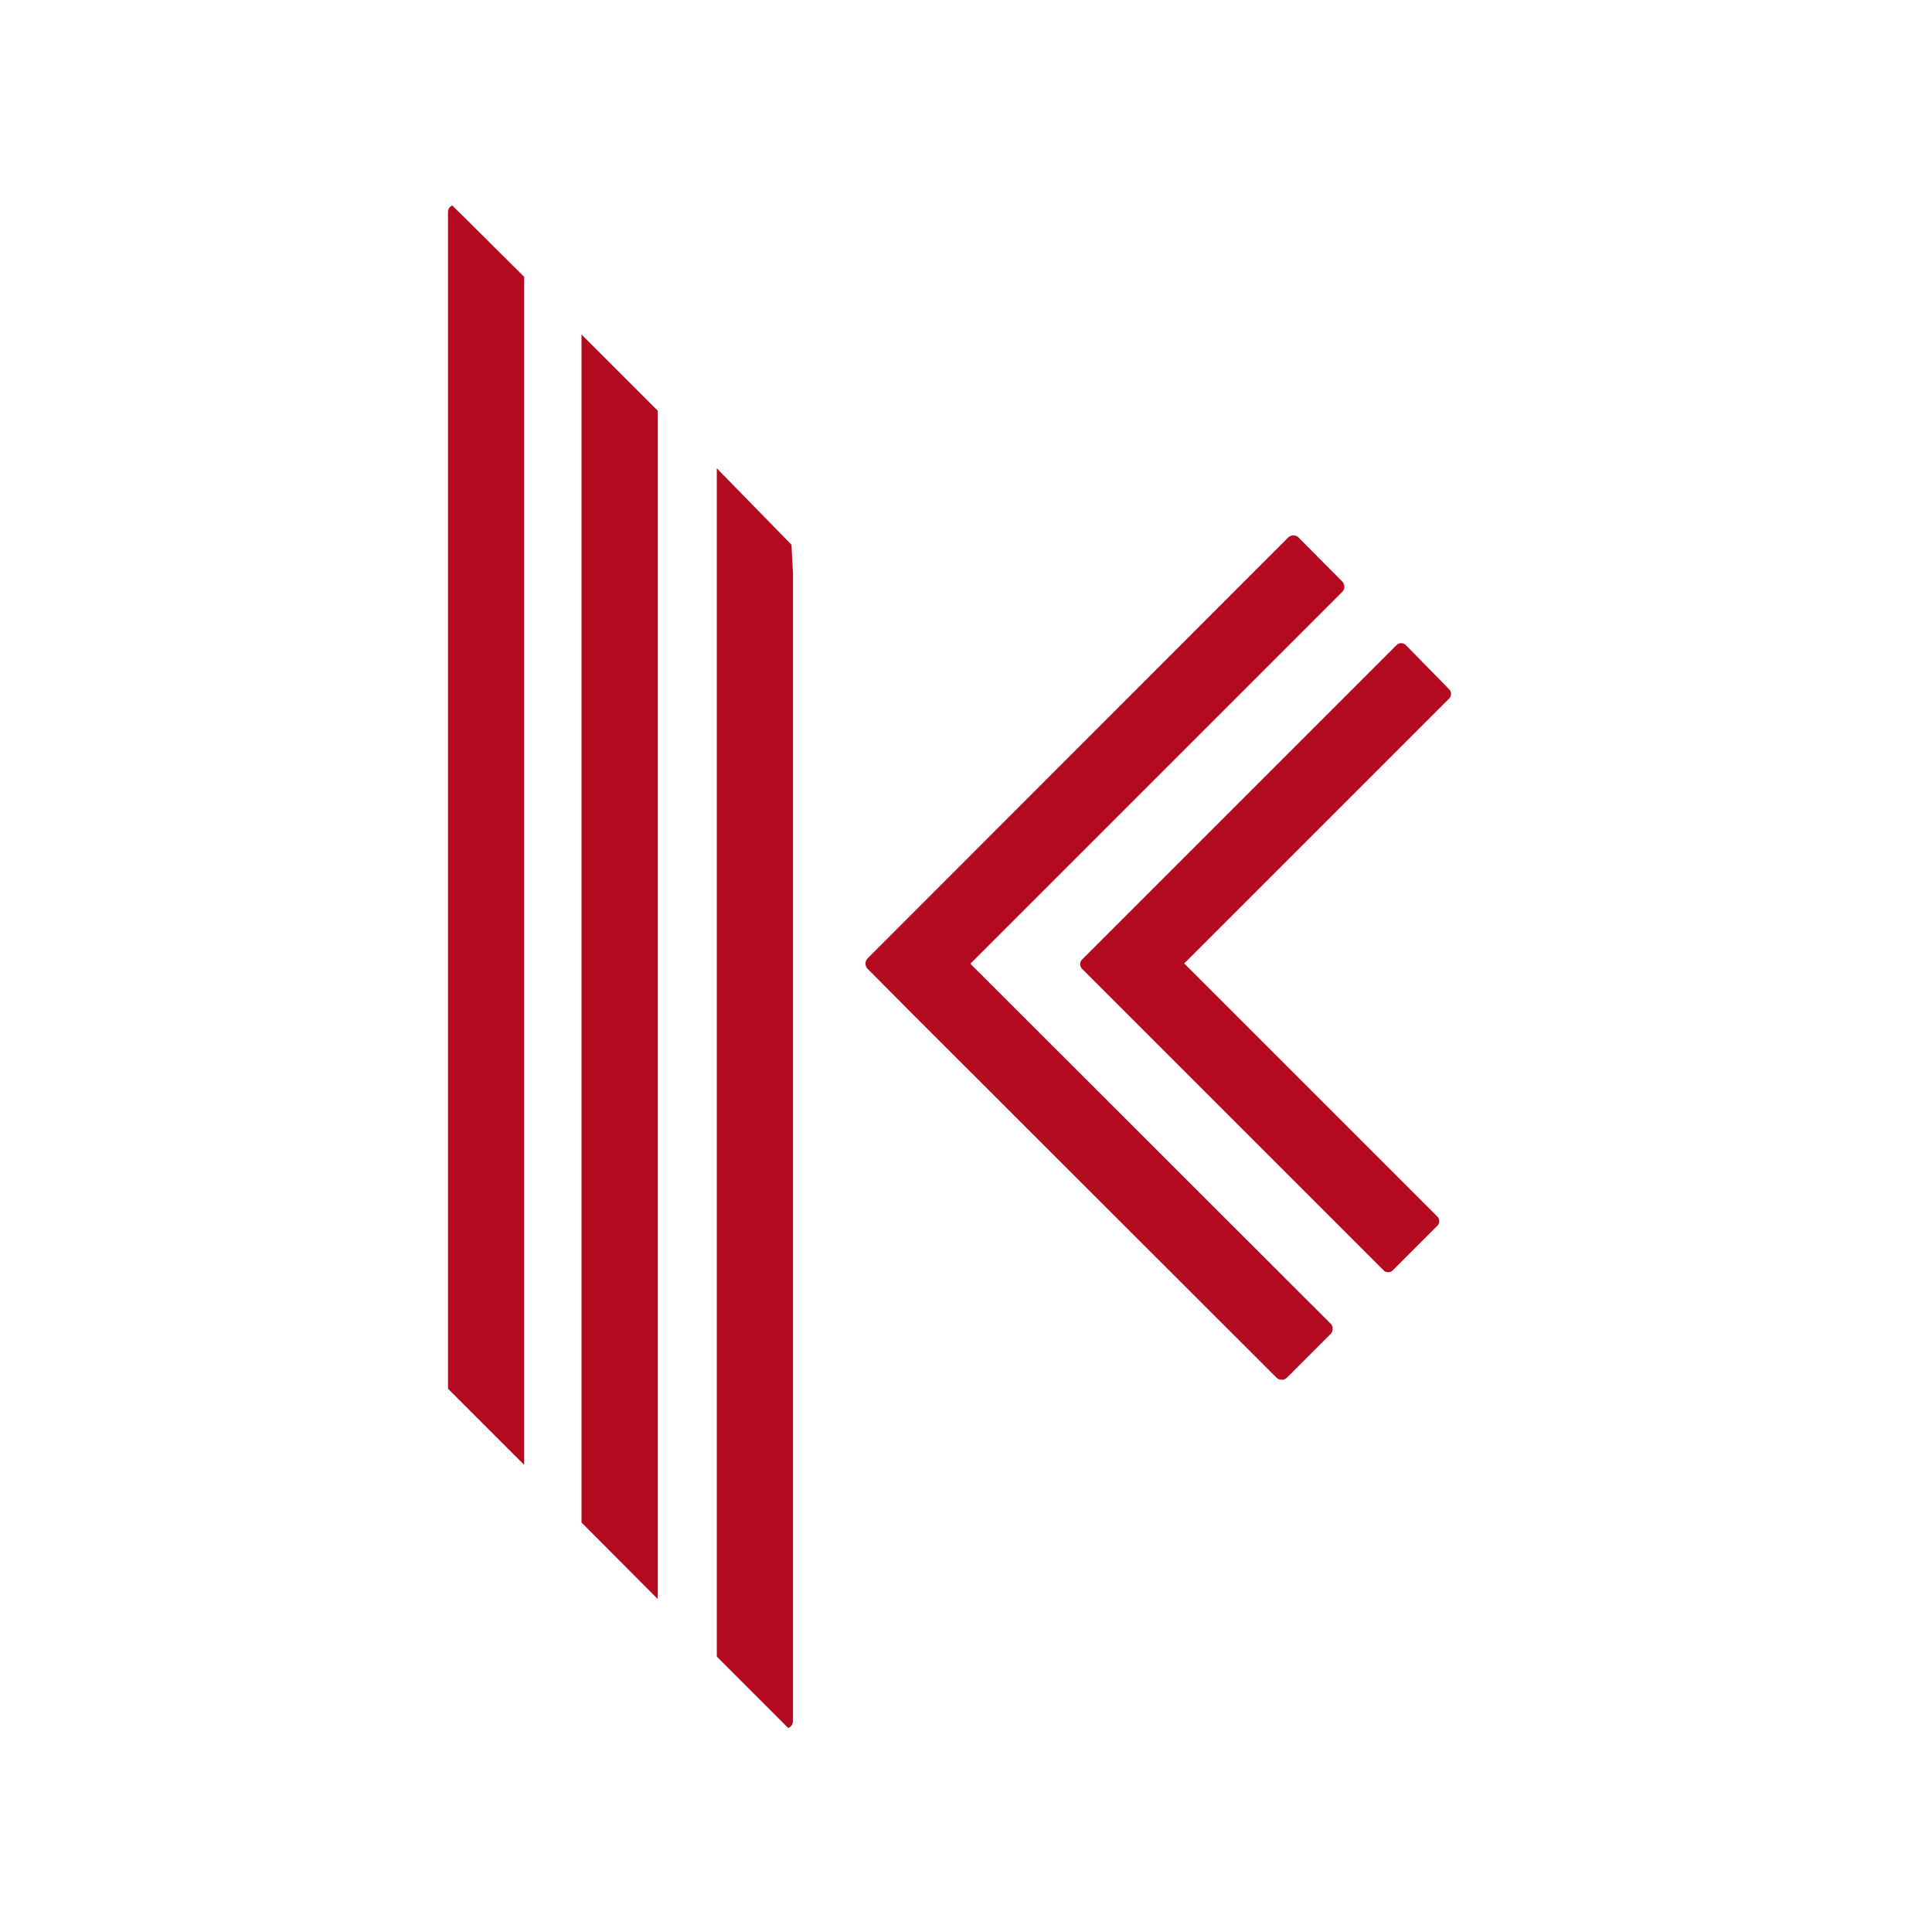 <?xml version="1.0" standalone="no"?><!DOCTYPE svg PUBLIC "-//W3C//DTD SVG 1.1//EN" "http://www.w3.org/Graphics/SVG/1.1/DTD/svg11.dtd"><svg t="1686829954259" class="icon" viewBox="0 0 1035 1024" version="1.1" xmlns="http://www.w3.org/2000/svg" p-id="13098" width="129.375" height="128" xmlns:xlink="http://www.w3.org/1999/xlink"><path d="M424 291.84L384 250.88v636.64l31.2 31.2 7.04 7.04a3.84 3.84 0 0 0 2.56-3.52V306.72zM352.32 220l-40.8-40.8v636.48l40.8 40.96V220zM242.24 110.08a3.84 3.84 0 0 0-2.24 3.52v630.4l40.8 40.8V148.32l-31.36-31.2zM753.12 345.6a3.52 3.52 0 0 0-4.96 0L579.68 514.08a3.52 3.52 0 0 0 0 4.96l23.84 23.84 137.76 137.76a3.52 3.52 0 0 0 4.8 0l24-24a3.52 3.52 0 0 0 0-4.8l-135.68-135.68 141.92-141.92a3.52 3.52 0 0 0 0-4.96z" fill="#B40A1F" p-id="13099"></path><path d="M519.84 516.32l199.2-199.2a4 4 0 0 0 0-5.6L695.68 288a4 4 0 0 0-5.6 0L464.8 513.44a4 4 0 0 0 0 5.6l23.2 23.36 195.84 195.68a4 4 0 0 0 5.6 0l23.36-23.36a4 4 0 0 0 0-5.6z" fill="#B40A1F" p-id="13100"></path></svg>